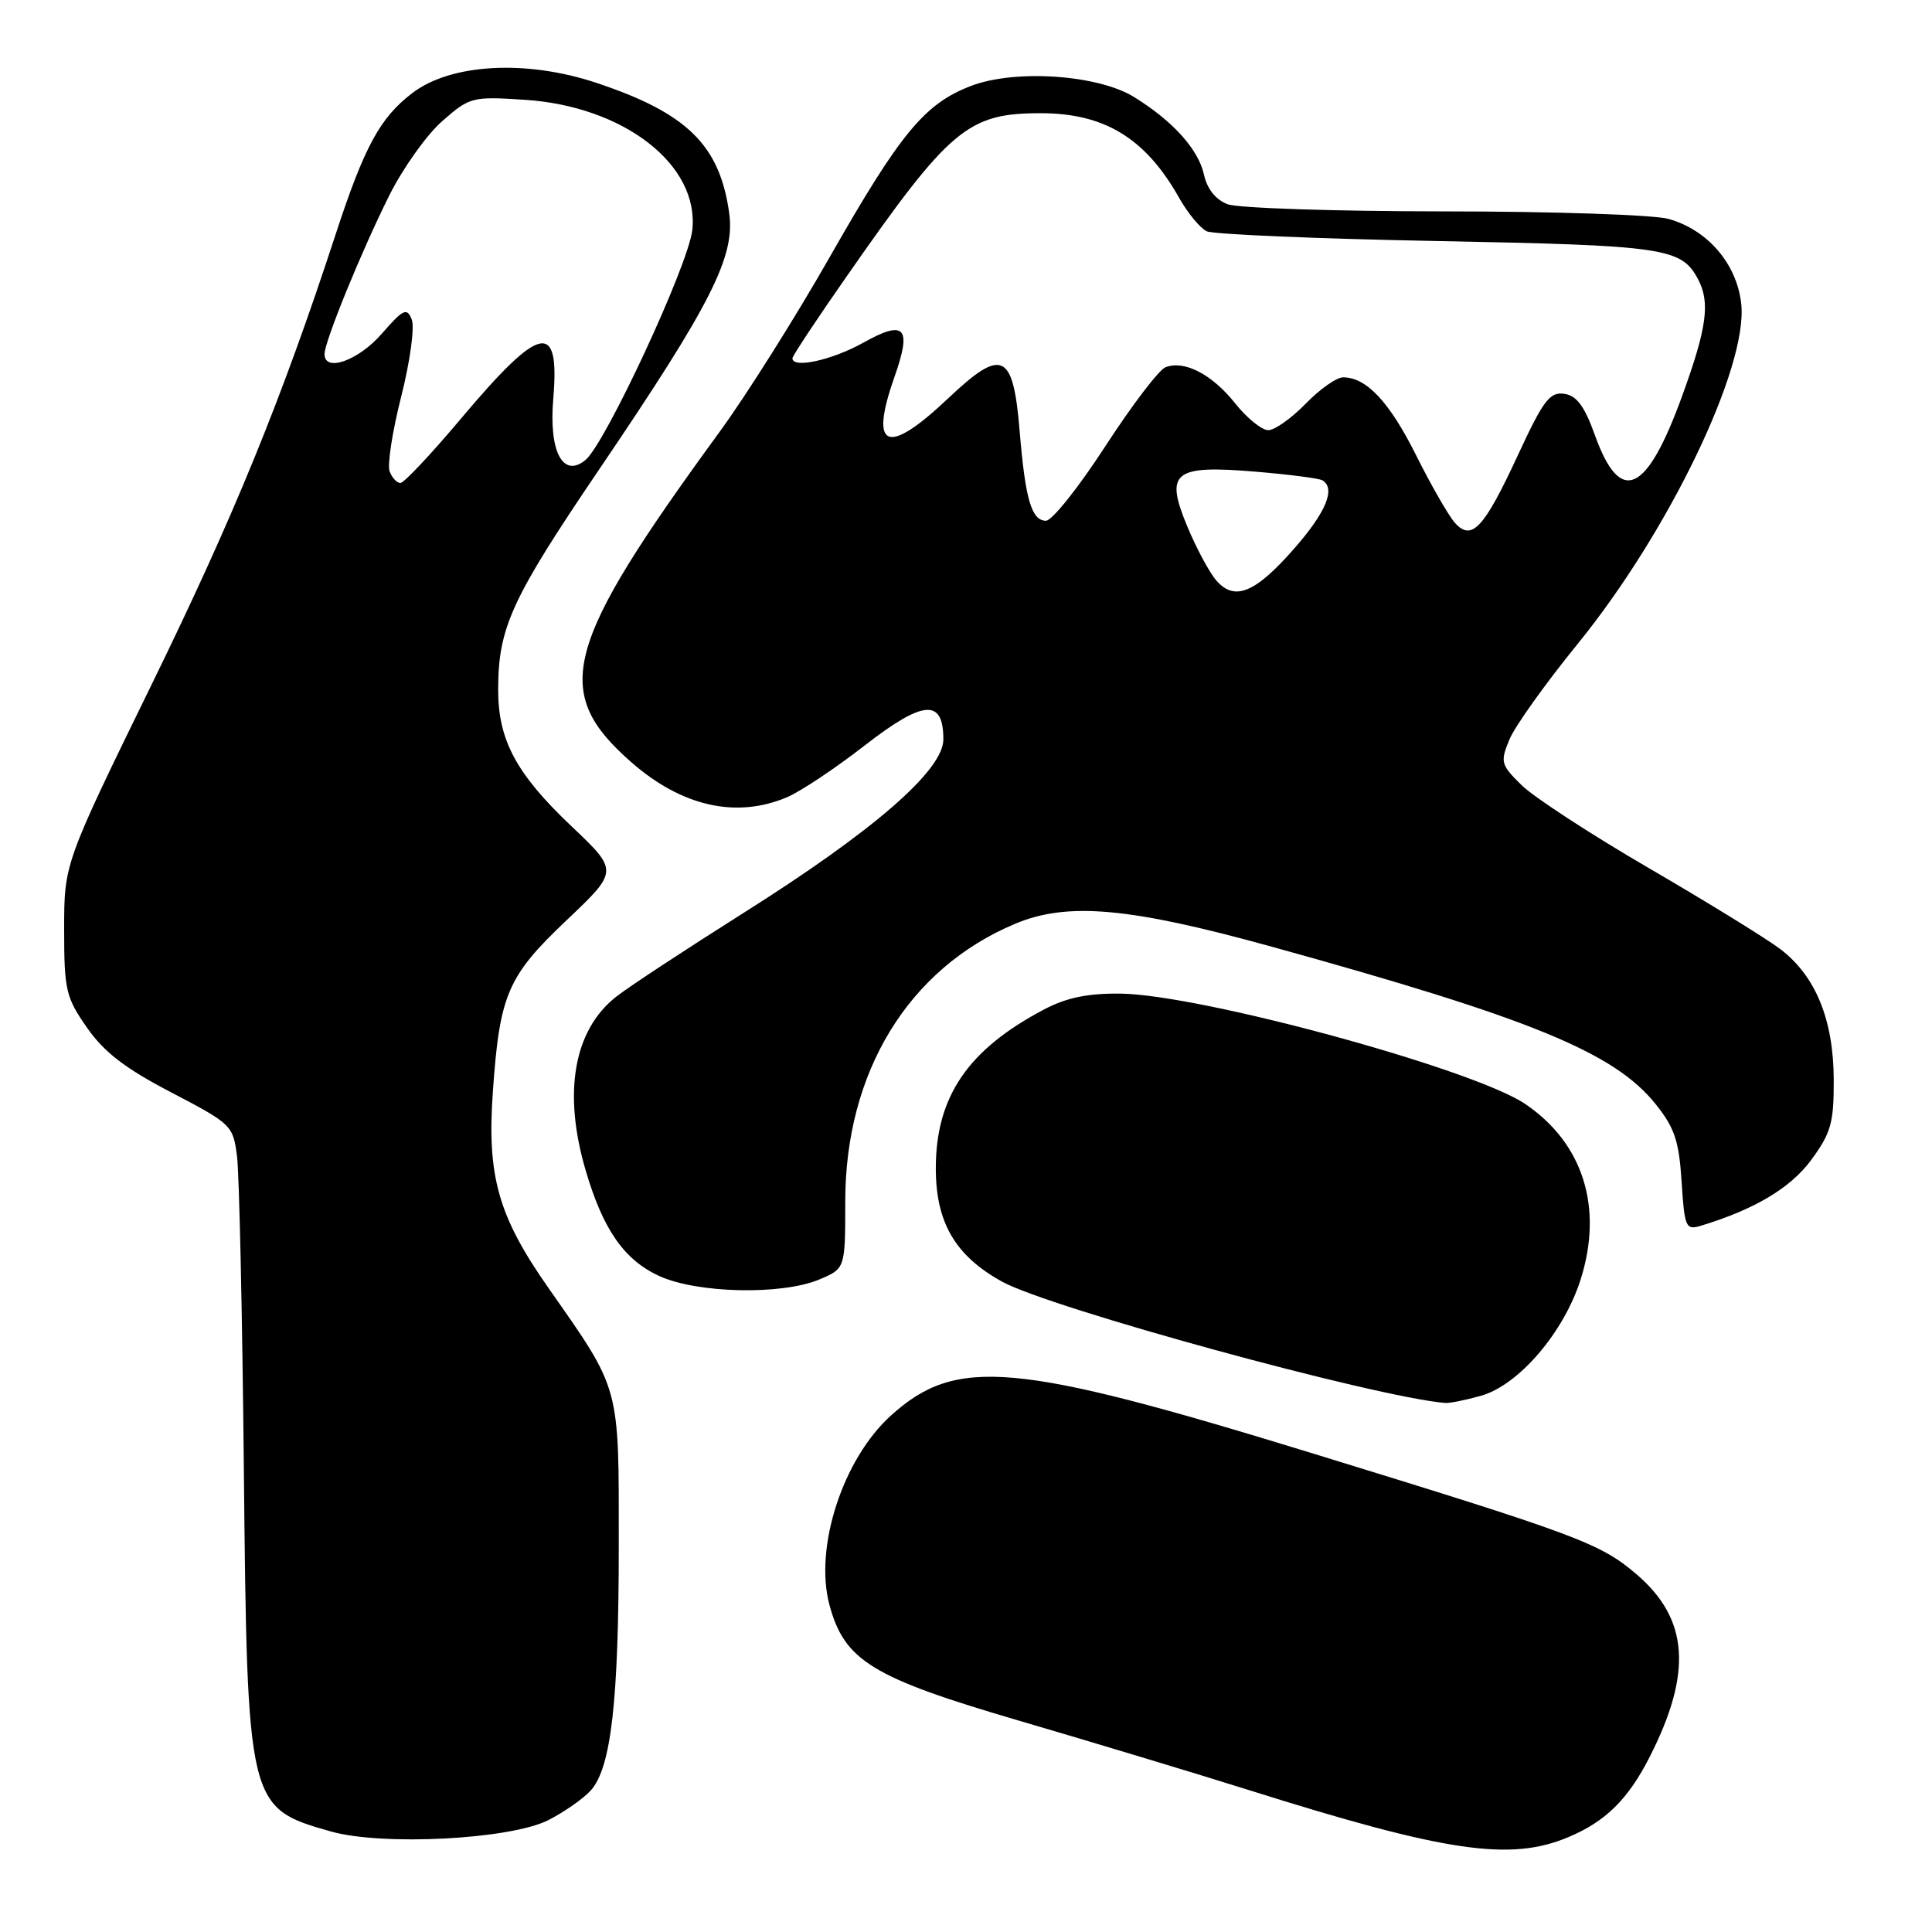 <?xml version="1.0" encoding="UTF-8" standalone="no"?>
<!DOCTYPE svg PUBLIC "-//W3C//DTD SVG 1.1//EN" "http://www.w3.org/Graphics/SVG/1.1/DTD/svg11.dtd" >
<svg xmlns="http://www.w3.org/2000/svg" xmlns:xlink="http://www.w3.org/1999/xlink" version="1.1" viewBox="0 0 256 256">
 <g >
 <path fill="currentColor"
d=" M 207.77 243.45 C 212.73 241.38 215.72 238.44 218.58 232.82 C 224.27 221.64 223.77 214.53 216.86 208.61 C 212.04 204.49 209.19 203.42 173.63 192.49 C 134.41 180.44 126.71 179.75 118.06 187.56 C 111.67 193.33 107.86 205.07 109.91 212.67 C 111.90 220.06 115.57 222.30 135.00 227.99 C 144.62 230.81 158.35 234.95 165.50 237.20 C 191.58 245.41 200.07 246.67 207.77 243.45 Z  M 72.67 241.17 C 74.78 240.09 77.30 238.33 78.28 237.24 C 80.98 234.26 81.99 225.41 81.99 204.71 C 82.00 183.38 82.27 184.37 72.65 170.63 C 66.00 161.13 64.51 155.85 65.31 144.61 C 66.21 131.77 67.25 129.36 75.06 121.95 C 81.97 115.40 81.97 115.40 75.69 109.45 C 68.38 102.51 66.00 98.06 66.01 91.35 C 66.02 83.15 67.76 79.36 79.44 62.13 C 94.20 40.36 97.41 34.04 96.63 28.29 C 95.39 19.24 91.06 14.98 79.00 10.97 C 69.70 7.88 59.75 8.43 54.65 12.32 C 50.36 15.59 48.30 19.38 44.49 31.00 C 37.33 52.90 31.01 68.36 20.21 90.46 C 8.50 114.42 8.50 114.42 8.50 123.13 C 8.50 131.18 8.72 132.15 11.52 136.16 C 13.78 139.41 16.58 141.57 22.71 144.76 C 30.71 148.94 30.89 149.12 31.41 153.26 C 31.70 155.59 32.11 174.15 32.31 194.50 C 32.76 239.31 32.82 239.55 43.81 242.67 C 50.65 244.62 67.65 243.73 72.67 241.17 Z  M 196.19 184.96 C 201.22 183.57 207.24 176.54 209.46 169.48 C 212.46 159.95 209.75 151.45 202.08 146.27 C 195.19 141.63 159.16 131.81 148.50 131.66 C 144.17 131.61 141.35 132.18 138.38 133.74 C 128.27 139.05 124.00 145.30 124.00 154.81 C 124.00 161.99 126.57 166.39 132.77 169.82 C 139.11 173.32 182.18 185.12 191.50 185.90 C 192.05 185.95 194.16 185.53 196.19 184.96 Z  M 108.53 169.55 C 112.00 168.10 112.00 168.10 112.00 159.22 C 112.00 142.04 120.37 128.35 134.50 122.41 C 141.45 119.49 149.63 120.22 168.50 125.44 C 202.85 134.93 213.90 139.46 219.37 146.29 C 221.89 149.43 222.48 151.18 222.82 156.57 C 223.21 162.65 223.37 163.02 225.37 162.42 C 232.49 160.26 237.26 157.42 240.01 153.68 C 242.62 150.12 243.00 148.78 242.98 143.05 C 242.95 135.09 240.57 129.29 235.86 125.73 C 234.01 124.34 226.20 119.52 218.50 115.04 C 210.80 110.56 203.19 105.60 201.60 104.02 C 198.86 101.32 198.77 100.97 200.01 97.98 C 200.73 96.24 204.78 90.57 209.00 85.38 C 221.12 70.49 231.66 48.58 230.72 40.23 C 230.13 34.94 226.26 30.44 221.06 29.00 C 219.10 28.46 205.72 28.01 191.32 28.01 C 176.91 28.00 164.02 27.58 162.66 27.06 C 161.08 26.46 159.95 25.04 159.53 23.13 C 158.79 19.79 155.42 16.04 150.26 12.85 C 145.48 9.90 134.52 9.15 128.68 11.38 C 122.52 13.73 119.31 17.62 109.98 34.00 C 105.44 41.98 98.86 52.42 95.36 57.21 C 74.62 85.63 73.00 91.65 83.63 100.98 C 90.33 106.86 97.55 108.49 104.28 105.64 C 106.05 104.89 110.70 101.80 114.60 98.76 C 122.36 92.74 125.00 92.54 125.00 97.97 C 125.00 102.07 115.77 110.09 98.50 120.98 C 90.80 125.84 83.21 130.83 81.62 132.09 C 76.02 136.52 74.57 144.77 77.60 155.07 C 79.91 162.95 82.72 166.97 87.40 169.10 C 92.44 171.38 103.58 171.62 108.53 169.55 Z  M 51.63 62.47 C 51.30 61.62 51.99 57.16 53.16 52.55 C 54.34 47.89 54.96 43.36 54.56 42.34 C 53.92 40.72 53.44 40.94 50.56 44.25 C 47.47 47.79 43.00 49.37 43.00 46.92 C 43.00 45.27 47.89 33.29 51.57 25.92 C 53.38 22.29 56.54 17.85 58.60 16.05 C 62.23 12.86 62.56 12.77 69.49 13.22 C 82.67 14.06 92.70 21.85 91.73 30.50 C 91.21 35.14 80.21 58.80 77.57 60.96 C 74.59 63.40 72.71 59.82 73.31 52.85 C 74.20 42.39 71.63 42.94 61.09 55.46 C 57.14 60.16 53.52 64.00 53.06 64.00 C 52.59 64.00 51.95 63.31 51.63 62.47 Z  M 161.18 76.93 C 160.25 75.87 158.52 72.64 157.32 69.75 C 154.31 62.53 155.50 61.58 166.49 62.51 C 170.89 62.88 174.82 63.39 175.24 63.65 C 177.00 64.74 175.72 67.85 171.53 72.64 C 166.35 78.57 163.60 79.71 161.18 76.93 Z  M 192.76 69.25 C 191.92 68.29 189.61 64.27 187.64 60.32 C 184.10 53.24 181.06 50.00 177.97 50.00 C 177.10 50.00 174.87 51.57 173.00 53.50 C 171.13 55.42 168.91 57.00 168.05 57.00 C 167.20 57.00 165.22 55.40 163.66 53.44 C 160.59 49.59 156.94 47.70 154.44 48.66 C 153.57 48.99 149.98 53.71 146.46 59.13 C 142.94 64.56 139.40 69.00 138.60 69.00 C 136.69 69.00 135.86 66.19 135.11 57.13 C 134.25 46.66 132.80 46.00 125.62 52.80 C 117.52 60.46 115.15 59.50 118.53 49.92 C 120.85 43.34 119.91 42.32 114.37 45.42 C 110.23 47.73 105.00 48.87 105.00 47.47 C 105.00 47.17 108.20 42.33 112.12 36.72 C 125.86 16.99 128.23 15.00 137.90 15.00 C 146.36 15.00 151.79 18.32 156.23 26.20 C 157.38 28.24 159.03 30.24 159.91 30.65 C 160.78 31.05 174.55 31.64 190.50 31.94 C 220.58 32.52 222.77 32.84 224.98 36.96 C 226.63 40.04 226.19 43.38 222.94 52.34 C 218.20 65.46 214.71 67.06 211.34 57.68 C 209.95 53.80 208.92 52.42 207.26 52.18 C 205.36 51.91 204.49 53.06 201.19 60.18 C 196.63 70.04 195.00 71.79 192.76 69.25 Z "/>
</g>
</svg>